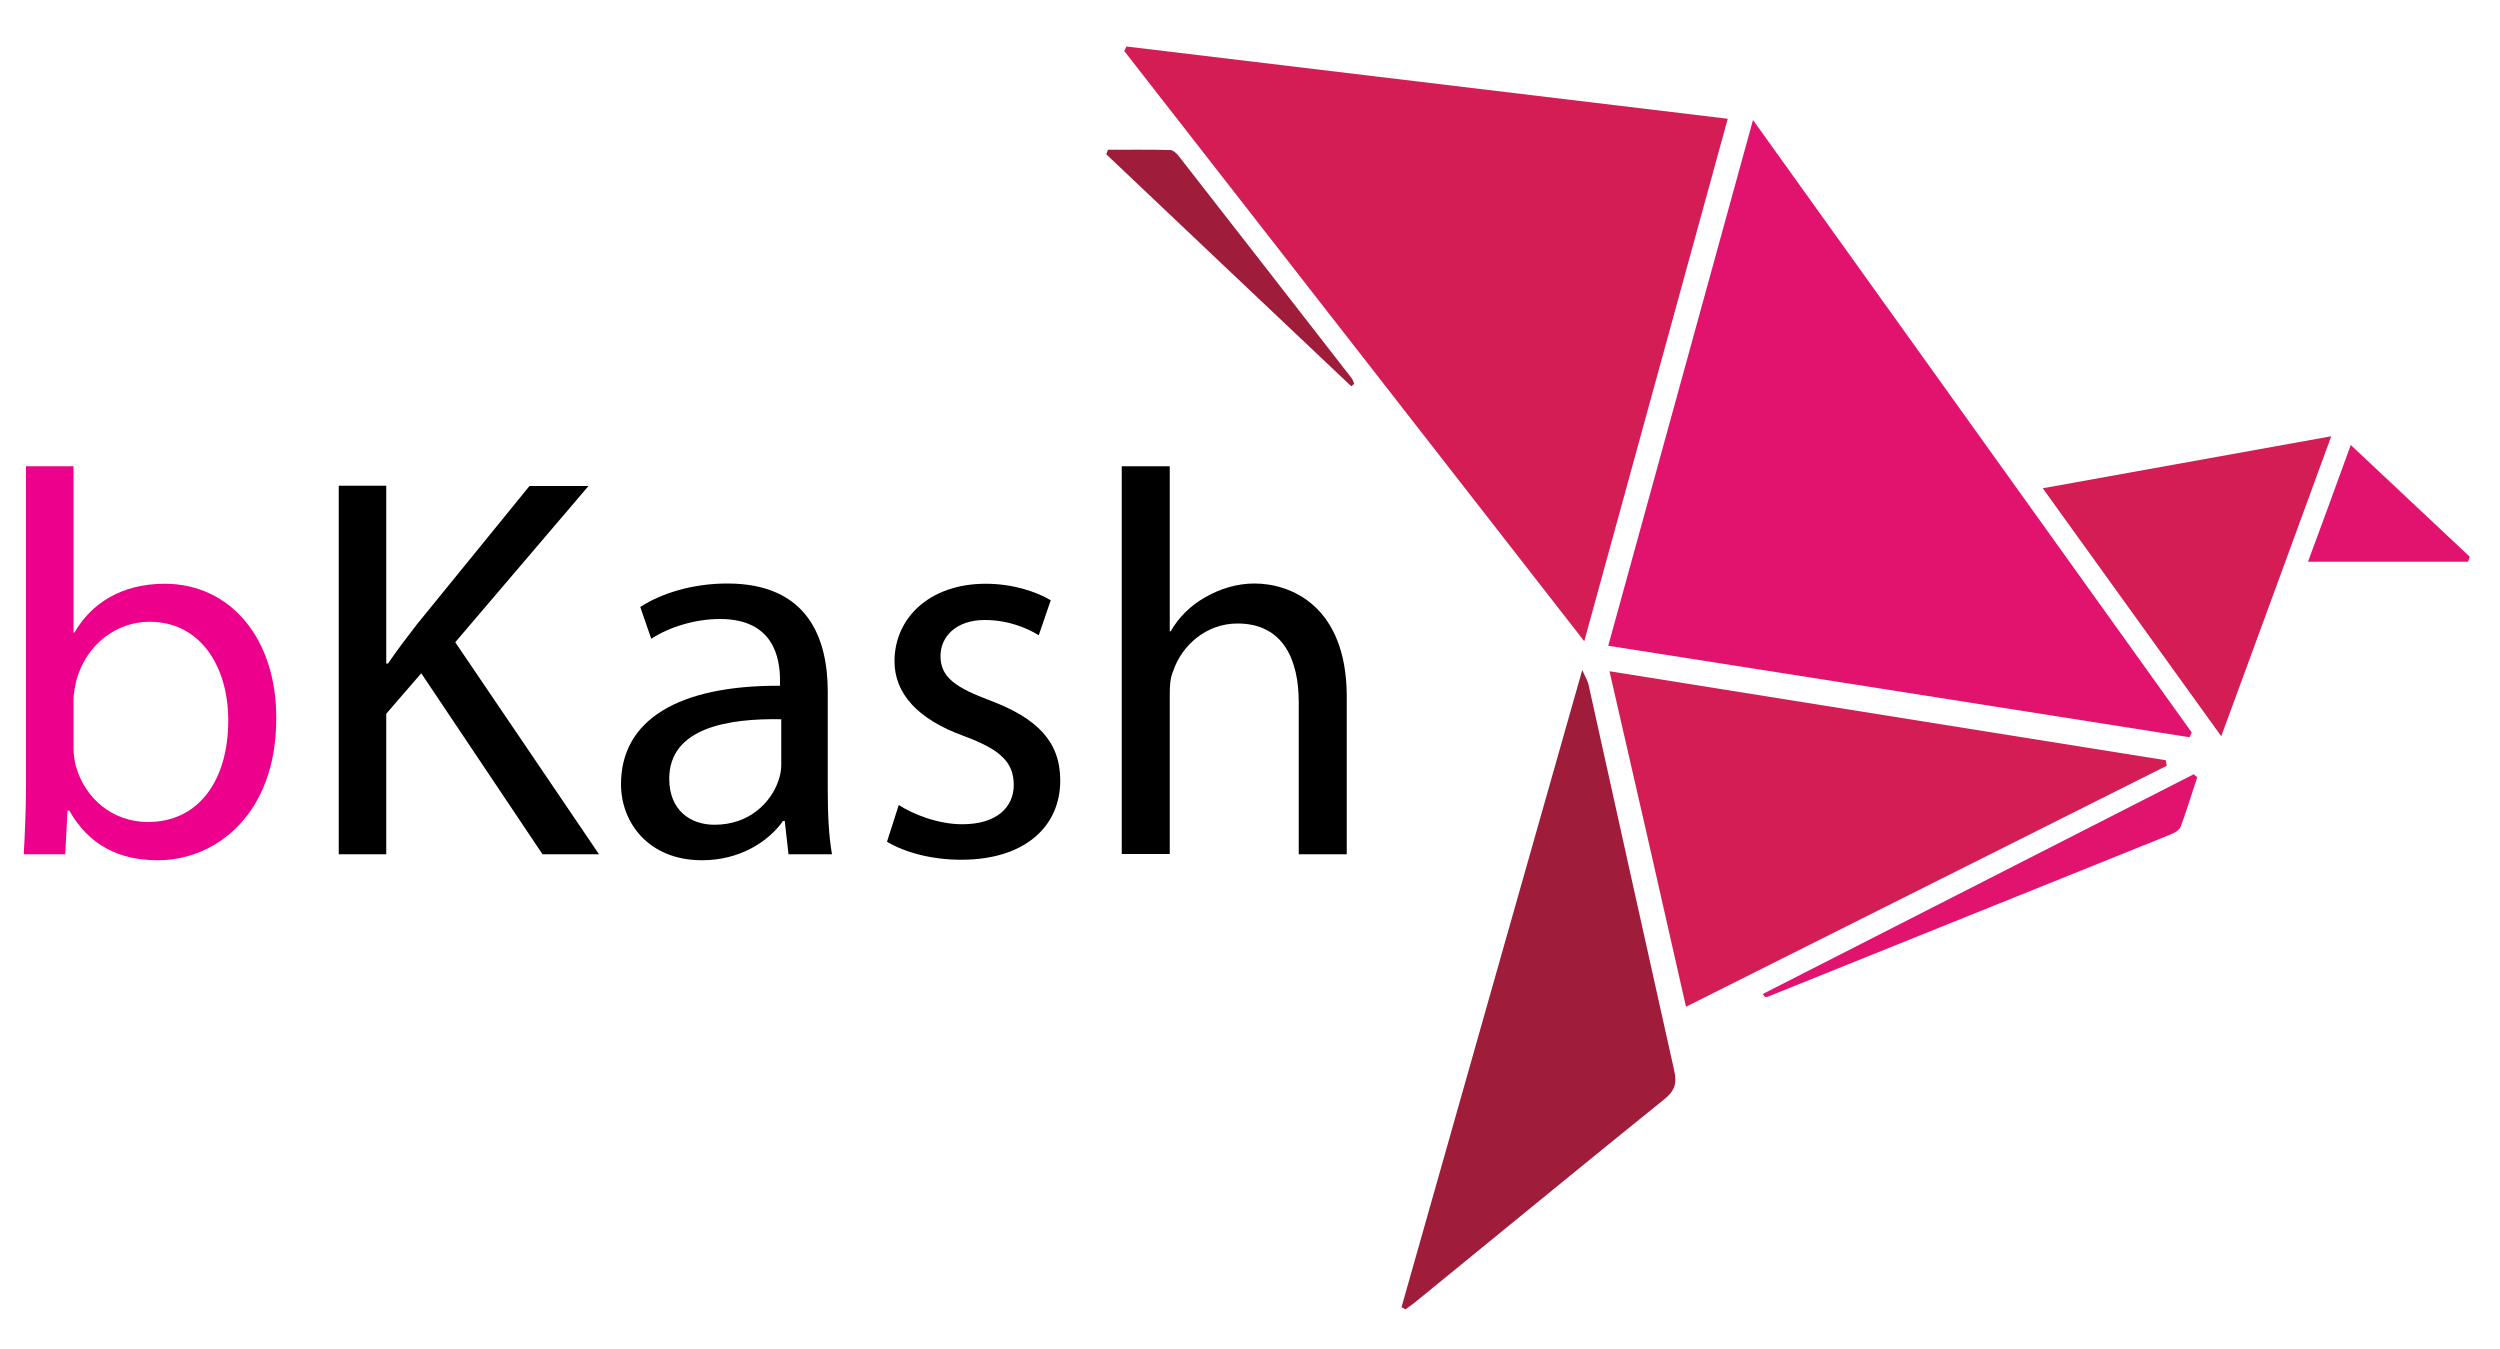 <?xml version="1.0" encoding="utf-8"?>
<!-- Generator: Adobe Illustrator 27.0.0, SVG Export Plug-In . SVG Version: 6.00 Build 0)  -->
<svg version="1.1" id="Layer_1" xmlns="http://www.w3.org/2000/svg" xmlns:xlink="http://www.w3.org/1999/xlink" x="0px" y="0px"
	 viewBox="0 0 100 53.96" enable-background="new 0 0 100 53.96" xml:space="preserve">
<g>
	<g>
		<path fill="#D31D54" d="M63.37,25.65c-6.21-7.97-12.3-15.79-18.4-23.61c0.03-0.06,0.06-0.12,0.09-0.18
			c7.98,0.96,15.95,1.92,24.05,2.89C67.2,11.71,65.31,18.59,63.37,25.65z"/>
		<path fill="#E1136E" d="M64.33,25.83c1.93-7,3.83-13.92,5.79-21.03c5.93,8.28,11.74,16.39,17.55,24.5
			c-0.03,0.06-0.06,0.12-0.09,0.19C79.87,28.27,72.16,27.06,64.33,25.83z"/>
		<path fill="#D31D54" d="M64.38,26.85c7.52,1.2,14.89,2.38,22.25,3.56c0.01,0.07,0.03,0.15,0.04,0.22
			c-6.37,3.19-12.74,6.39-19.23,9.64C66.43,35.79,65.43,31.42,64.38,26.85z"/>
		<path fill="#9F1C3B" d="M56.06,52.29c2.39-8.43,4.78-16.87,7.23-25.49c0.13,0.3,0.22,0.43,0.25,0.58
			c1.14,5.15,2.28,10.3,3.43,15.45c0.12,0.51,0.01,0.82-0.41,1.15c-3.3,2.66-6.58,5.36-9.87,8.04c-0.15,0.13-0.32,0.24-0.48,0.36
			C56.17,52.34,56.11,52.31,56.06,52.29z"/>
		<path fill="#D31D54" d="M81.71,19.53c3.88-0.7,7.61-1.37,11.54-2.08c-1.48,4.04-2.9,7.93-4.4,12
			C86.44,26.1,84.13,22.89,81.71,19.53z"/>
		<path fill="#E1136E" d="M70.51,39.76c5.75-2.93,11.49-5.86,17.24-8.79c0.05,0.04,0.09,0.08,0.14,0.12
			c-0.22,0.66-0.42,1.32-0.66,1.97c-0.05,0.14-0.25,0.26-0.41,0.32c-5.36,2.16-10.72,4.32-16.09,6.48
			c-0.04,0.02-0.09,0.02-0.13,0.02C70.57,39.84,70.54,39.8,70.51,39.76z"/>
		<path fill="#E1136E" d="M98.72,22.47c-2.09,0-4.19,0-6.4,0c0.61-1.65,1.19-3.23,1.71-4.67c1.59,1.49,3.17,2.98,4.76,4.47
			C98.77,22.33,98.75,22.4,98.72,22.47z"/>
		<path fill="#9F1C3B" d="M54.05,15.45c-3.27-3.09-6.54-6.19-9.8-9.28c0.02-0.06,0.05-0.12,0.07-0.18c0.83,0,1.65-0.01,2.48,0.01
			c0.13,0,0.28,0.15,0.37,0.27c2.3,2.95,4.6,5.9,6.89,8.85c0.05,0.06,0.07,0.15,0.11,0.23C54.13,15.39,54.09,15.42,54.05,15.45z"/>
	</g>
	<g>
		<path fill="#EC008C" d="M0.95,34.17c0.04-0.72,0.09-1.79,0.09-2.73V18.65h1.9v6.65h0.04c0.68-1.18,1.9-1.95,3.61-1.95
			c2.62,0,4.48,2.19,4.46,5.4c0,3.78-2.38,5.66-4.74,5.66c-1.53,0-2.75-0.59-3.54-1.99H2.7l-0.09,1.75
			C2.61,34.17,0.95,34.17,0.95,34.17z M2.94,29.93c0,0.24,0.04,0.48,0.09,0.7c0.37,1.33,1.49,2.25,2.89,2.25
			c2.01,0,3.21-1.64,3.21-4.07c0-2.12-1.09-3.94-3.15-3.94c-1.31,0-2.54,0.9-2.93,2.36c-0.04,0.22-0.11,0.48-0.11,0.79V29.93z"/>
		<path d="M13.55,19.43h1.9v7.11h0.07c0.39-0.57,0.79-1.09,1.16-1.57l4.5-5.53h2.36l-5.33,6.25l5.75,8.48H21.7l-4.85-7.24l-1.4,1.62
			v5.62h-1.9C13.55,34.17,13.55,19.43,13.55,19.43z"/>
		<path d="M31.54,34.17l-0.15-1.33h-0.07c-0.59,0.83-1.73,1.57-3.24,1.57c-2.14,0-3.24-1.51-3.24-3.04c0-2.56,2.27-3.96,6.36-3.94
			v-0.22c0-0.87-0.24-2.45-2.4-2.45c-0.98,0-2.01,0.31-2.75,0.79l-0.44-1.27c0.87-0.57,2.14-0.94,3.48-0.94
			c3.24,0,4.02,2.21,4.02,4.33v3.96c0,0.92,0.04,1.81,0.17,2.54C33.28,34.17,31.54,34.17,31.54,34.17z M31.25,28.77
			c-2.1-0.04-4.48,0.33-4.48,2.38c0,1.25,0.83,1.84,1.81,1.84c1.38,0,2.25-0.87,2.56-1.77c0.07-0.2,0.11-0.42,0.11-0.61V28.77z"/>
		<path d="M35.95,32.2c0.57,0.37,1.57,0.77,2.54,0.77c1.4,0,2.06-0.7,2.06-1.57c0-0.92-0.55-1.42-1.97-1.95
			c-1.9-0.68-2.8-1.73-2.8-3c0-1.71,1.38-3.1,3.65-3.1c1.07,0,2.01,0.31,2.6,0.66l-0.48,1.4c-0.42-0.26-1.18-0.61-2.16-0.61
			c-1.14,0-1.77,0.66-1.77,1.44c0,0.87,0.63,1.27,2.01,1.79c1.84,0.7,2.78,1.62,2.78,3.19c0,1.86-1.44,3.17-3.96,3.17
			c-1.16,0-2.23-0.28-2.97-0.72L35.95,32.2z"/>
		<path d="M44.87,18.65h1.92v6.6h0.04c0.31-0.55,0.79-1.03,1.38-1.36c0.57-0.33,1.25-0.55,1.97-0.55c1.42,0,3.69,0.87,3.69,4.53v6.3
			h-1.92v-6.08c0-1.71-0.63-3.15-2.45-3.15c-1.25,0-2.23,0.87-2.58,1.92c-0.11,0.26-0.13,0.55-0.13,0.92v6.38h-1.92V18.65z"/>
	</g>
</g>
</svg>
